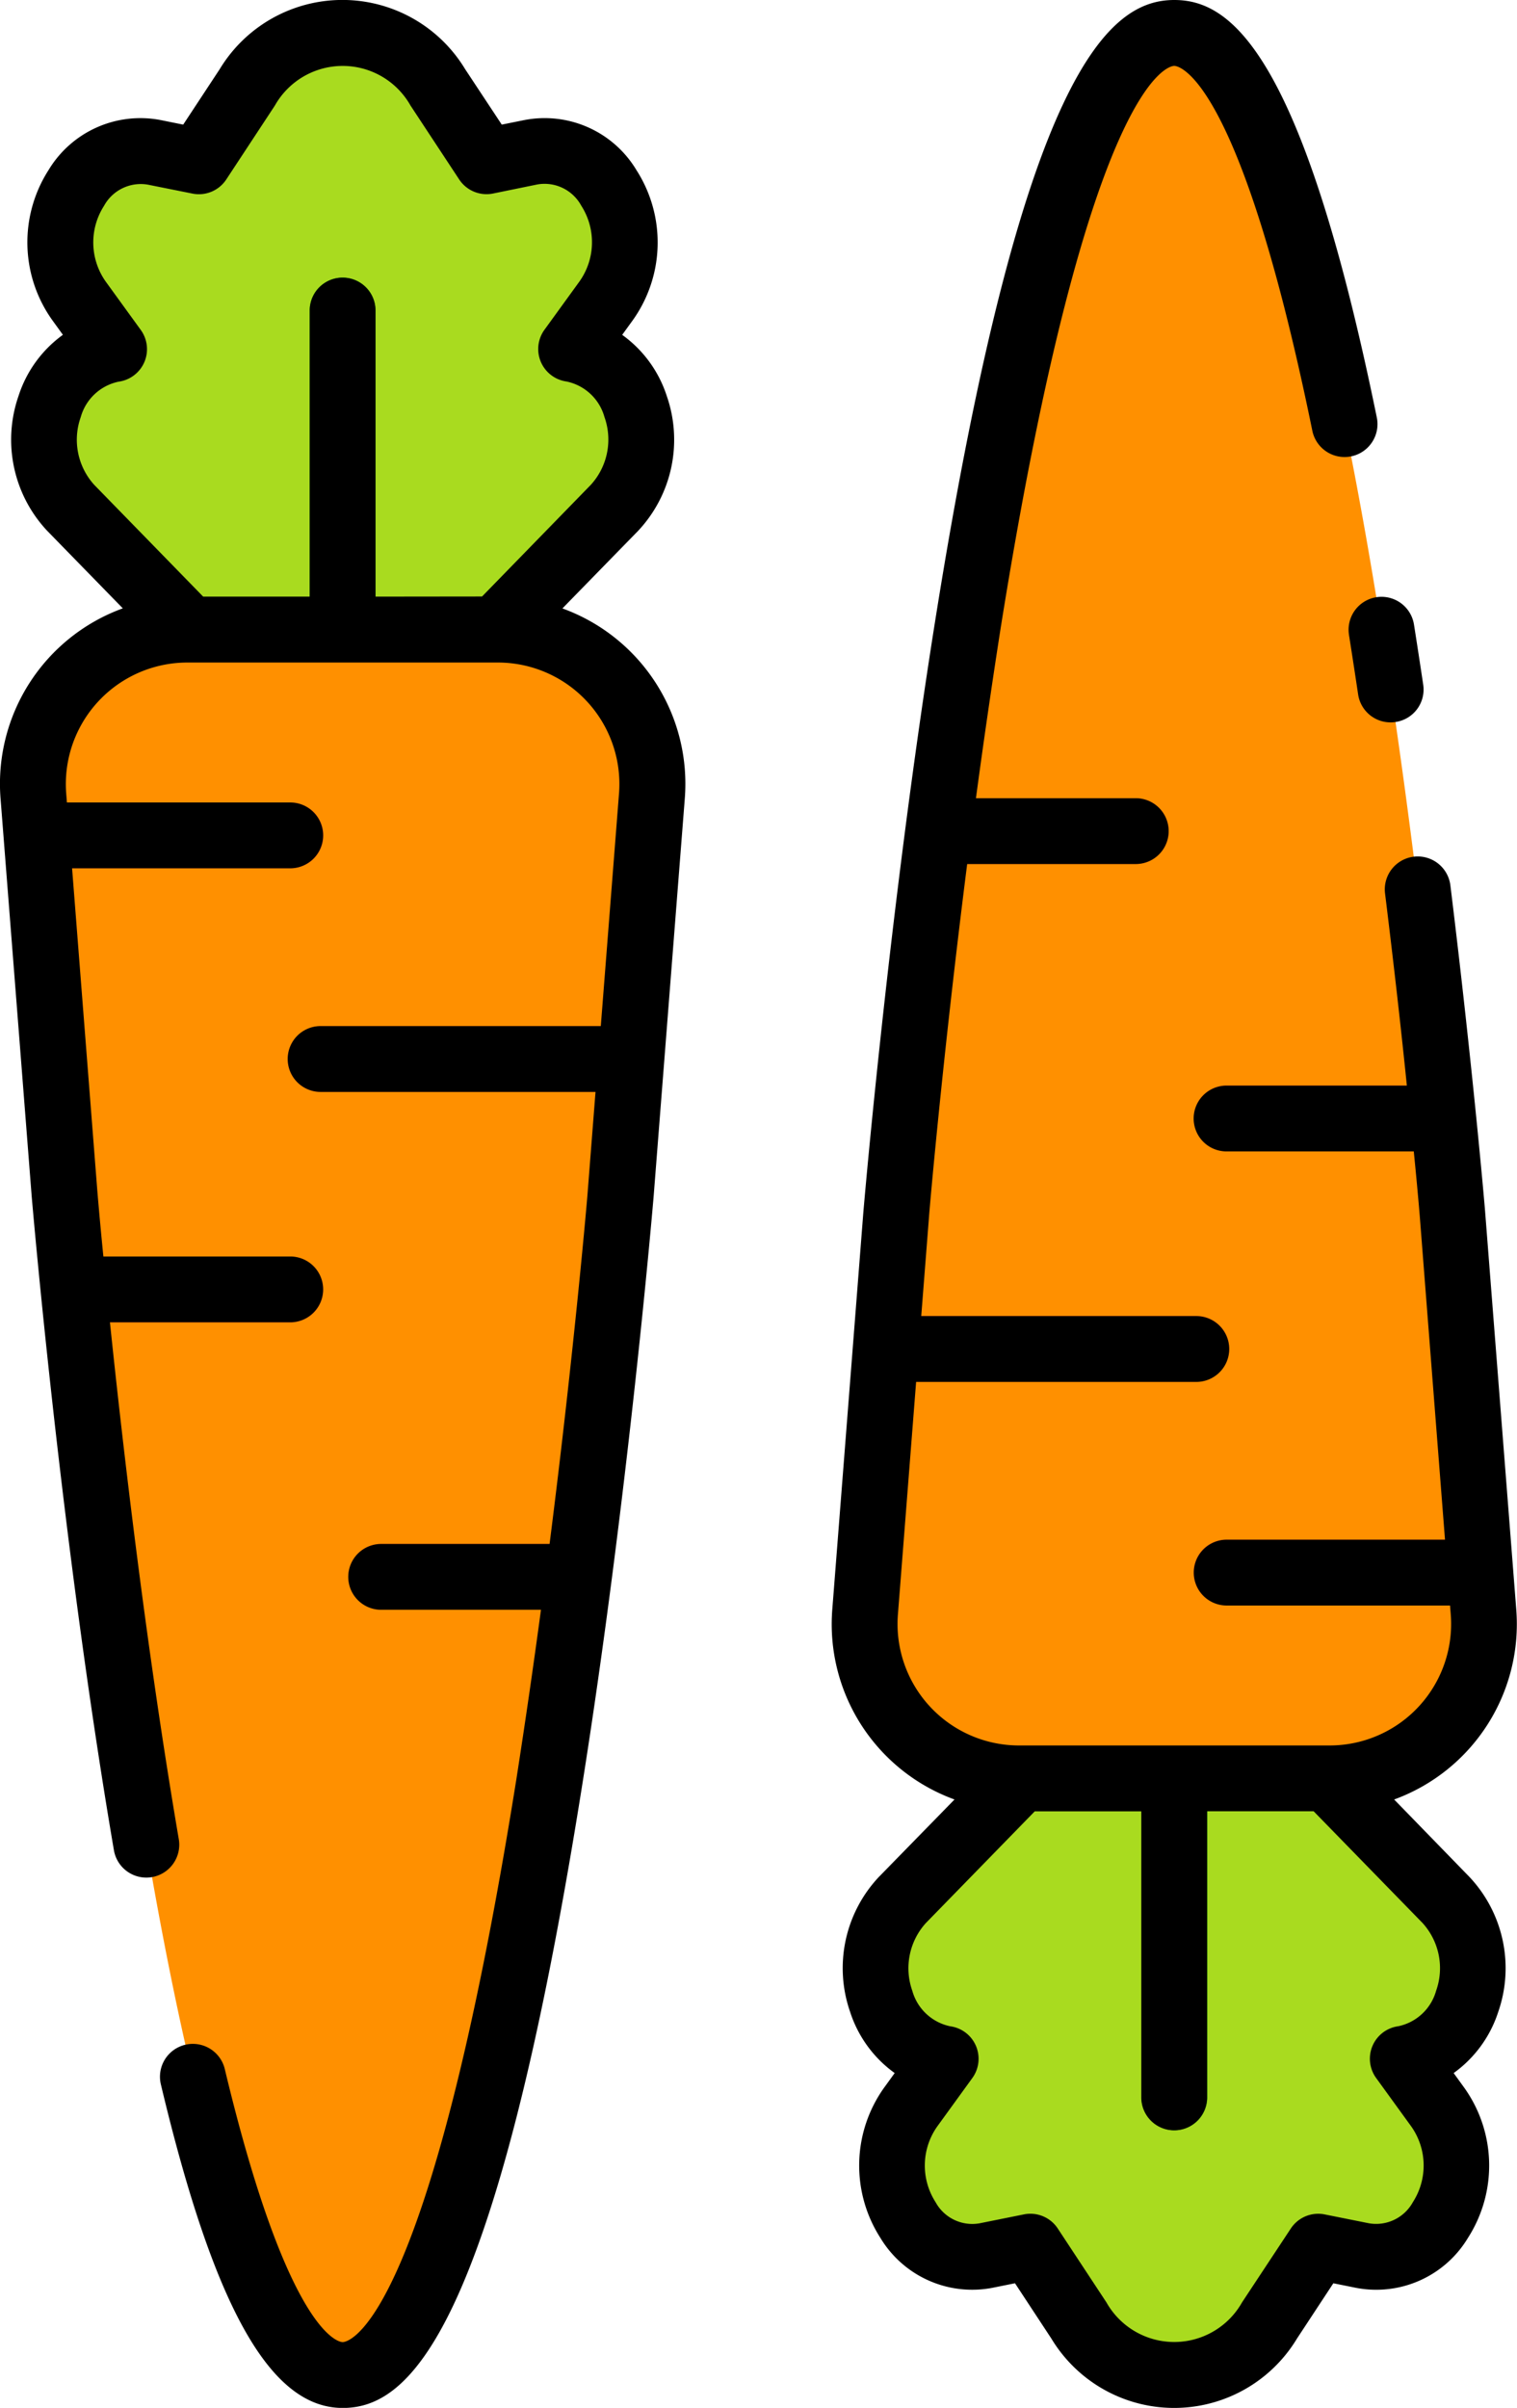 <svg xmlns="http://www.w3.org/2000/svg" width="37.021" height="58.742" viewBox="0 0 37.021 58.742">
  <g id="Grupo_1112152" data-name="Grupo 1112152" transform="translate(-23.667)">
    <g id="Grupo_1112150" data-name="Grupo 1112150" transform="translate(24.472 0.803)">
      <g id="Grupo_1112147" data-name="Grupo 1112147" transform="translate(0 0)">
        <path id="Trazado_903471" data-name="Trazado 903471" d="M26.661,13.338l2.894,2.968h7.48l2.894-2.968c1.244-1.275.6-3.633-1.056-3.874l.854-1.179c1.157-1.6-.051-3.978-1.836-3.621l-1.084.217-1.188-1.8a2.7,2.7,0,0,0-4.652,0l-1.186,1.8L28.7,4.664c-1.786-.357-2.995,2.024-1.836,3.621l.854,1.179c-1.659.24-2.3,2.6-1.058,3.874Z" transform="translate(-25.739 -1.75)" fill="#a9db1f"/>
        <path id="Trazado_903472" data-name="Trazado 903472" d="M41.741,15.561v7.782a.8.8,0,1,1-1.606,0V15.561a.8.8,0,0,1,1.606,0Z" transform="translate(-33.382 -8.789)" fill="#00a400"/>
        <path id="Trazado_903473" data-name="Trazado 903473" d="M29.182,33.47h7.586a3.768,3.768,0,0,1,3.754,4.066l-.441,5.608-.014.188-.1,1.3-.009.119-.193,2.464s-.312,3.763-.922,8.573c-.064.519-.133,1.051-.207,1.592-1.12,8.3-3.033,18.669-5.658,18.669-3.474,0-5.714-18.192-6.485-25.676-.064-.61-.119-1.147-.161-1.6-.1-.987-.142-1.56-.142-1.56l-.62-7.921-.124-1.6v0l-.014-.156a3.763,3.763,0,0,1,3.749-4.066Z" transform="translate(-25.42 -18.913)" fill="#ff9000"/>
        <g id="Grupo_1112146" data-name="Grupo 1112146" transform="translate(0.026 18.774)">
          <path id="Trazado_903474" data-name="Trazado 903474" d="M25.537,42.66h6.2a.8.8,0,1,1,0,1.606H25.6l-.124-1.6v0a.242.242,0,0,1,.06,0Z" transform="translate(-25.477 -42.659)" fill="#ff641a"/>
          <path id="Trazado_903475" data-name="Trazado 903475" d="M39.77,54.55h7.641l-.014.188-.1,1.3-.009.119H39.77a.8.8,0,1,1,0-1.606Z" transform="translate(-32.776 -49.093)" fill="#ff641a"/>
          <path id="Trazado_903476" data-name="Trazado 903476" d="M27.485,66.8h5.291a.8.8,0,1,1,0,1.606H27.568c-.064-.61-.119-1.147-.161-1.6A.215.215,0,0,1,27.485,66.8Z" transform="translate(-26.521 -55.721)" fill="#ff641a"/>
          <path id="Trazado_903477" data-name="Trazado 903477" d="M42.99,82.07h4.819a.391.391,0,0,1,.106.014c-.064.519-.133,1.051-.207,1.592H42.99a.8.8,0,0,1,0-1.606Z" transform="translate(-34.518 -63.984)" fill="#ff641a"/>
        </g>
      </g>
      <g id="Grupo_1112149" data-name="Grupo 1112149" transform="translate(20.297)">
        <path id="Trazado_903478" data-name="Trazado 903478" d="M84.16,97.5l-2.895-2.968h-7.48L70.891,97.5c-1.244,1.275-.6,3.633,1.056,3.874l-.854,1.178c-1.157,1.6.051,3.978,1.836,3.621l1.084-.217,1.186,1.8a2.7,2.7,0,0,0,4.652,0l1.186-1.8,1.083.217c1.786.357,2.994-2.024,1.836-3.621l-.854-1.178c1.661-.24,2.3-2.6,1.06-3.874Z" transform="translate(-69.968 -51.953)" fill="#a9db1f"/>
        <path id="Trazado_903479" data-name="Trazado 903479" d="M84.365,101.37V93.588a.8.8,0,0,1,1.606,0v7.782a.8.8,0,1,1-1.606,0Z" transform="translate(-77.611 -51.007)" fill="#00a400"/>
        <path id="Trazado_903480" data-name="Trazado 903480" d="M81,44.328H73.413a3.768,3.768,0,0,1-3.754-4.066l.441-5.608.014-.188.1-1.3.009-.119.193-2.464s.312-3.763.922-8.573c.064-.519.133-1.051.207-1.592,1.12-8.3,3.033-18.669,5.658-18.669,3.474,0,5.714,18.192,6.485,25.676.064.61.119,1.147.161,1.6.1.987.142,1.56.142,1.56l.62,7.921.124,1.6v0l.014.156A3.763,3.763,0,0,1,81,44.328Z" transform="translate(-69.647 -1.75)" fill="#ff9000"/>
        <g id="Grupo_1112148" data-name="Grupo 1112148" transform="translate(0.452 18.669)">
          <path id="Trazado_903481" data-name="Trazado 903481" d="M94.142,83.446h-6.2a.8.8,0,0,1,0-1.606h6.131l.124,1.6v0A.243.243,0,0,1,94.142,83.446Z" transform="translate(-79.566 -63.754)" fill="#ff641a"/>
          <path id="Trazado_903482" data-name="Trazado 903482" d="M78.274,71.556H70.633l.014-.188.1-1.3.009-.119h7.517a.8.8,0,0,1,0,1.606Z" transform="translate(-70.633 -57.321)" fill="#ff641a"/>
          <path id="Trazado_903483" data-name="Trazado 903483" d="M93.237,59.306H87.946a.8.8,0,0,1,0-1.606h5.209c.064.61.119,1.147.161,1.6A.215.215,0,0,1,93.237,59.306Z" transform="translate(-79.566 -50.692)" fill="#ff641a"/>
          <path id="Trazado_903484" data-name="Trazado 903484" d="M78.257,44.036H73.439a.391.391,0,0,1-.106-.014c.064-.519.133-1.051.207-1.592h4.718a.8.8,0,1,1,0,1.606Z" transform="translate(-72.094 -42.43)" fill="#ff641a"/>
        </g>
      </g>
    </g>
    <g id="Grupo_1112151" data-name="Grupo 1112151" transform="translate(23.667 0)">
      <path id="Trazado_903485" data-name="Trazado 903485" d="M37.393,14.842l1.846-1.891a3.247,3.247,0,0,0,.7-3.29,2.951,2.951,0,0,0-1.088-1.492l.26-.359A3.267,3.267,0,0,0,39.2,4.152a2.612,2.612,0,0,0-2.737-1.223l-.551.111-.892-1.35a3.5,3.5,0,0,0-5.993,0l-.889,1.35-.551-.111a2.616,2.616,0,0,0-2.737,1.223,3.267,3.267,0,0,0,.092,3.657l.26.359A2.954,2.954,0,0,0,24.119,9.66a3.249,3.249,0,0,0,.7,3.29l1.845,1.891a4.554,4.554,0,0,0-2.983,4.647l.758,9.68c.007.083.707,8.358,2.008,15.97a.8.8,0,0,0,1.583-.271c-.791-4.632-1.358-9.511-1.68-12.608h4.4a.8.8,0,1,0,0-1.606H26.19c-.1-1-.147-1.6-.149-1.616l-.615-7.854H30.75a.8.8,0,1,0,0-1.606H25.3l-.017-.214a2.966,2.966,0,0,1,2.952-3.2h7.586a2.965,2.965,0,0,1,2.952,3.2l-.444,5.669H31.491a.8.8,0,1,0,0,1.606H38.2l-.188,2.4c0,.052-.325,3.845-.933,8.628H32.969a.8.8,0,0,0,0,1.606h3.9c-.181,1.345-.383,2.739-.6,4.13-2.168,13.58-4.156,13.736-4.24,13.736-.052,0-1.3-.076-2.876-6.661a.8.8,0,1,0-1.56.374c1.3,5.459,2.673,7.893,4.438,7.893,1.592,0,3.693-1.715,5.828-15.095,1.142-7.155,1.755-14.4,1.761-14.482l.758-9.676a4.552,4.552,0,0,0-2.983-4.647Zm-4.562-.287V7.576a.8.8,0,1,0-1.606,0v6.979h-2.6l-2.658-2.726a1.64,1.64,0,0,1-.33-1.652,1.218,1.218,0,0,1,.926-.866A.8.8,0,0,0,27.1,8.046l-.854-1.178a1.652,1.652,0,0,1-.04-1.847,1.021,1.021,0,0,1,1.07-.516l1.084.217a.8.8,0,0,0,.831-.347l1.184-1.8a1.9,1.9,0,0,1,3.31,0l1.186,1.8a.8.8,0,0,0,.829.346L36.781,4.5a1.019,1.019,0,0,1,1.07.516,1.652,1.652,0,0,1-.04,1.847l-.854,1.178a.8.8,0,0,0,.535,1.266,1.218,1.218,0,0,1,.926.866,1.639,1.639,0,0,1-.33,1.652l-2.657,2.727Z" transform="translate(-23.667 0)"/>
      <path id="Trazado_903486" data-name="Trazado 903486" d="M95.39,32.649q.115.727.223,1.451a.8.8,0,0,0,.794.687.75.75,0,0,0,.119-.009.8.8,0,0,0,.676-.912q-.109-.73-.225-1.465a.8.8,0,0,0-1.586.251Z" transform="translate(-62.47 -17.164)"/>
      <path id="Trazado_903487" data-name="Trazado 903487" d="M81.621,43.9A4.554,4.554,0,0,0,84.6,39.253l-.758-9.68c0-.035-.3-3.508-.849-7.976a.8.8,0,1,0-1.594.2c.219,1.775.4,3.385.532,4.687h-4.4a.8.8,0,1,0,0,1.606H82.1c.1,1,.148,1.6.149,1.616l.613,7.856H77.534a.8.8,0,1,0,0,1.606h5.451l.017.214a2.965,2.965,0,0,1-2.951,3.2H72.463a2.965,2.965,0,0,1-2.952-3.2l.444-5.669h6.838a.8.8,0,1,0,0-1.606H70.08l.188-2.4c0-.052.325-3.845.933-8.628h4.114a.8.8,0,1,0,0-1.606h-3.9c.181-1.345.383-2.739.6-4.13,2.168-13.58,4.156-13.736,4.24-13.736.063,0,1.568.1,3.369,8.9a.8.8,0,0,0,1.574-.321C79.351,1.157,77.587,0,76.256,0c-1.592,0-3.693,1.715-5.828,15.095-1.141,7.155-1.754,14.4-1.761,14.482l-.757,9.676A4.552,4.552,0,0,0,70.892,43.9l-1.848,1.891a3.247,3.247,0,0,0-.7,3.29,2.953,2.953,0,0,0,1.088,1.493l-.26.359a3.268,3.268,0,0,0-.092,3.657,2.616,2.616,0,0,0,2.737,1.223l.551-.111.888,1.35a3.5,3.5,0,0,0,5.993,0l.888-1.35.551.111a2.612,2.612,0,0,0,2.737-1.223,3.268,3.268,0,0,0-.092-3.657l-.26-.359a2.954,2.954,0,0,0,1.088-1.492,3.249,3.249,0,0,0-.7-3.29Zm1.024,4.666a1.218,1.218,0,0,1-.926.866.8.8,0,0,0-.535,1.266l.854,1.178a1.652,1.652,0,0,1,.04,1.847,1.024,1.024,0,0,1-1.07.516l-1.084-.217a.8.8,0,0,0-.826.346l-1.189,1.8a1.9,1.9,0,0,1-3.31,0l-1.186-1.8a.8.8,0,0,0-.829-.346L71.5,54.24a1.021,1.021,0,0,1-1.07-.516,1.652,1.652,0,0,1,.04-1.847l.854-1.178a.8.8,0,0,0-.535-1.266,1.218,1.218,0,0,1-.927-.866,1.642,1.642,0,0,1,.33-1.652l2.658-2.726h2.6v6.979a.8.8,0,1,0,1.606,0V44.187h2.6l2.658,2.726A1.64,1.64,0,0,1,82.645,48.566Z" transform="translate(-47.598 0)"/>
    </g>
  </g>
</svg>
